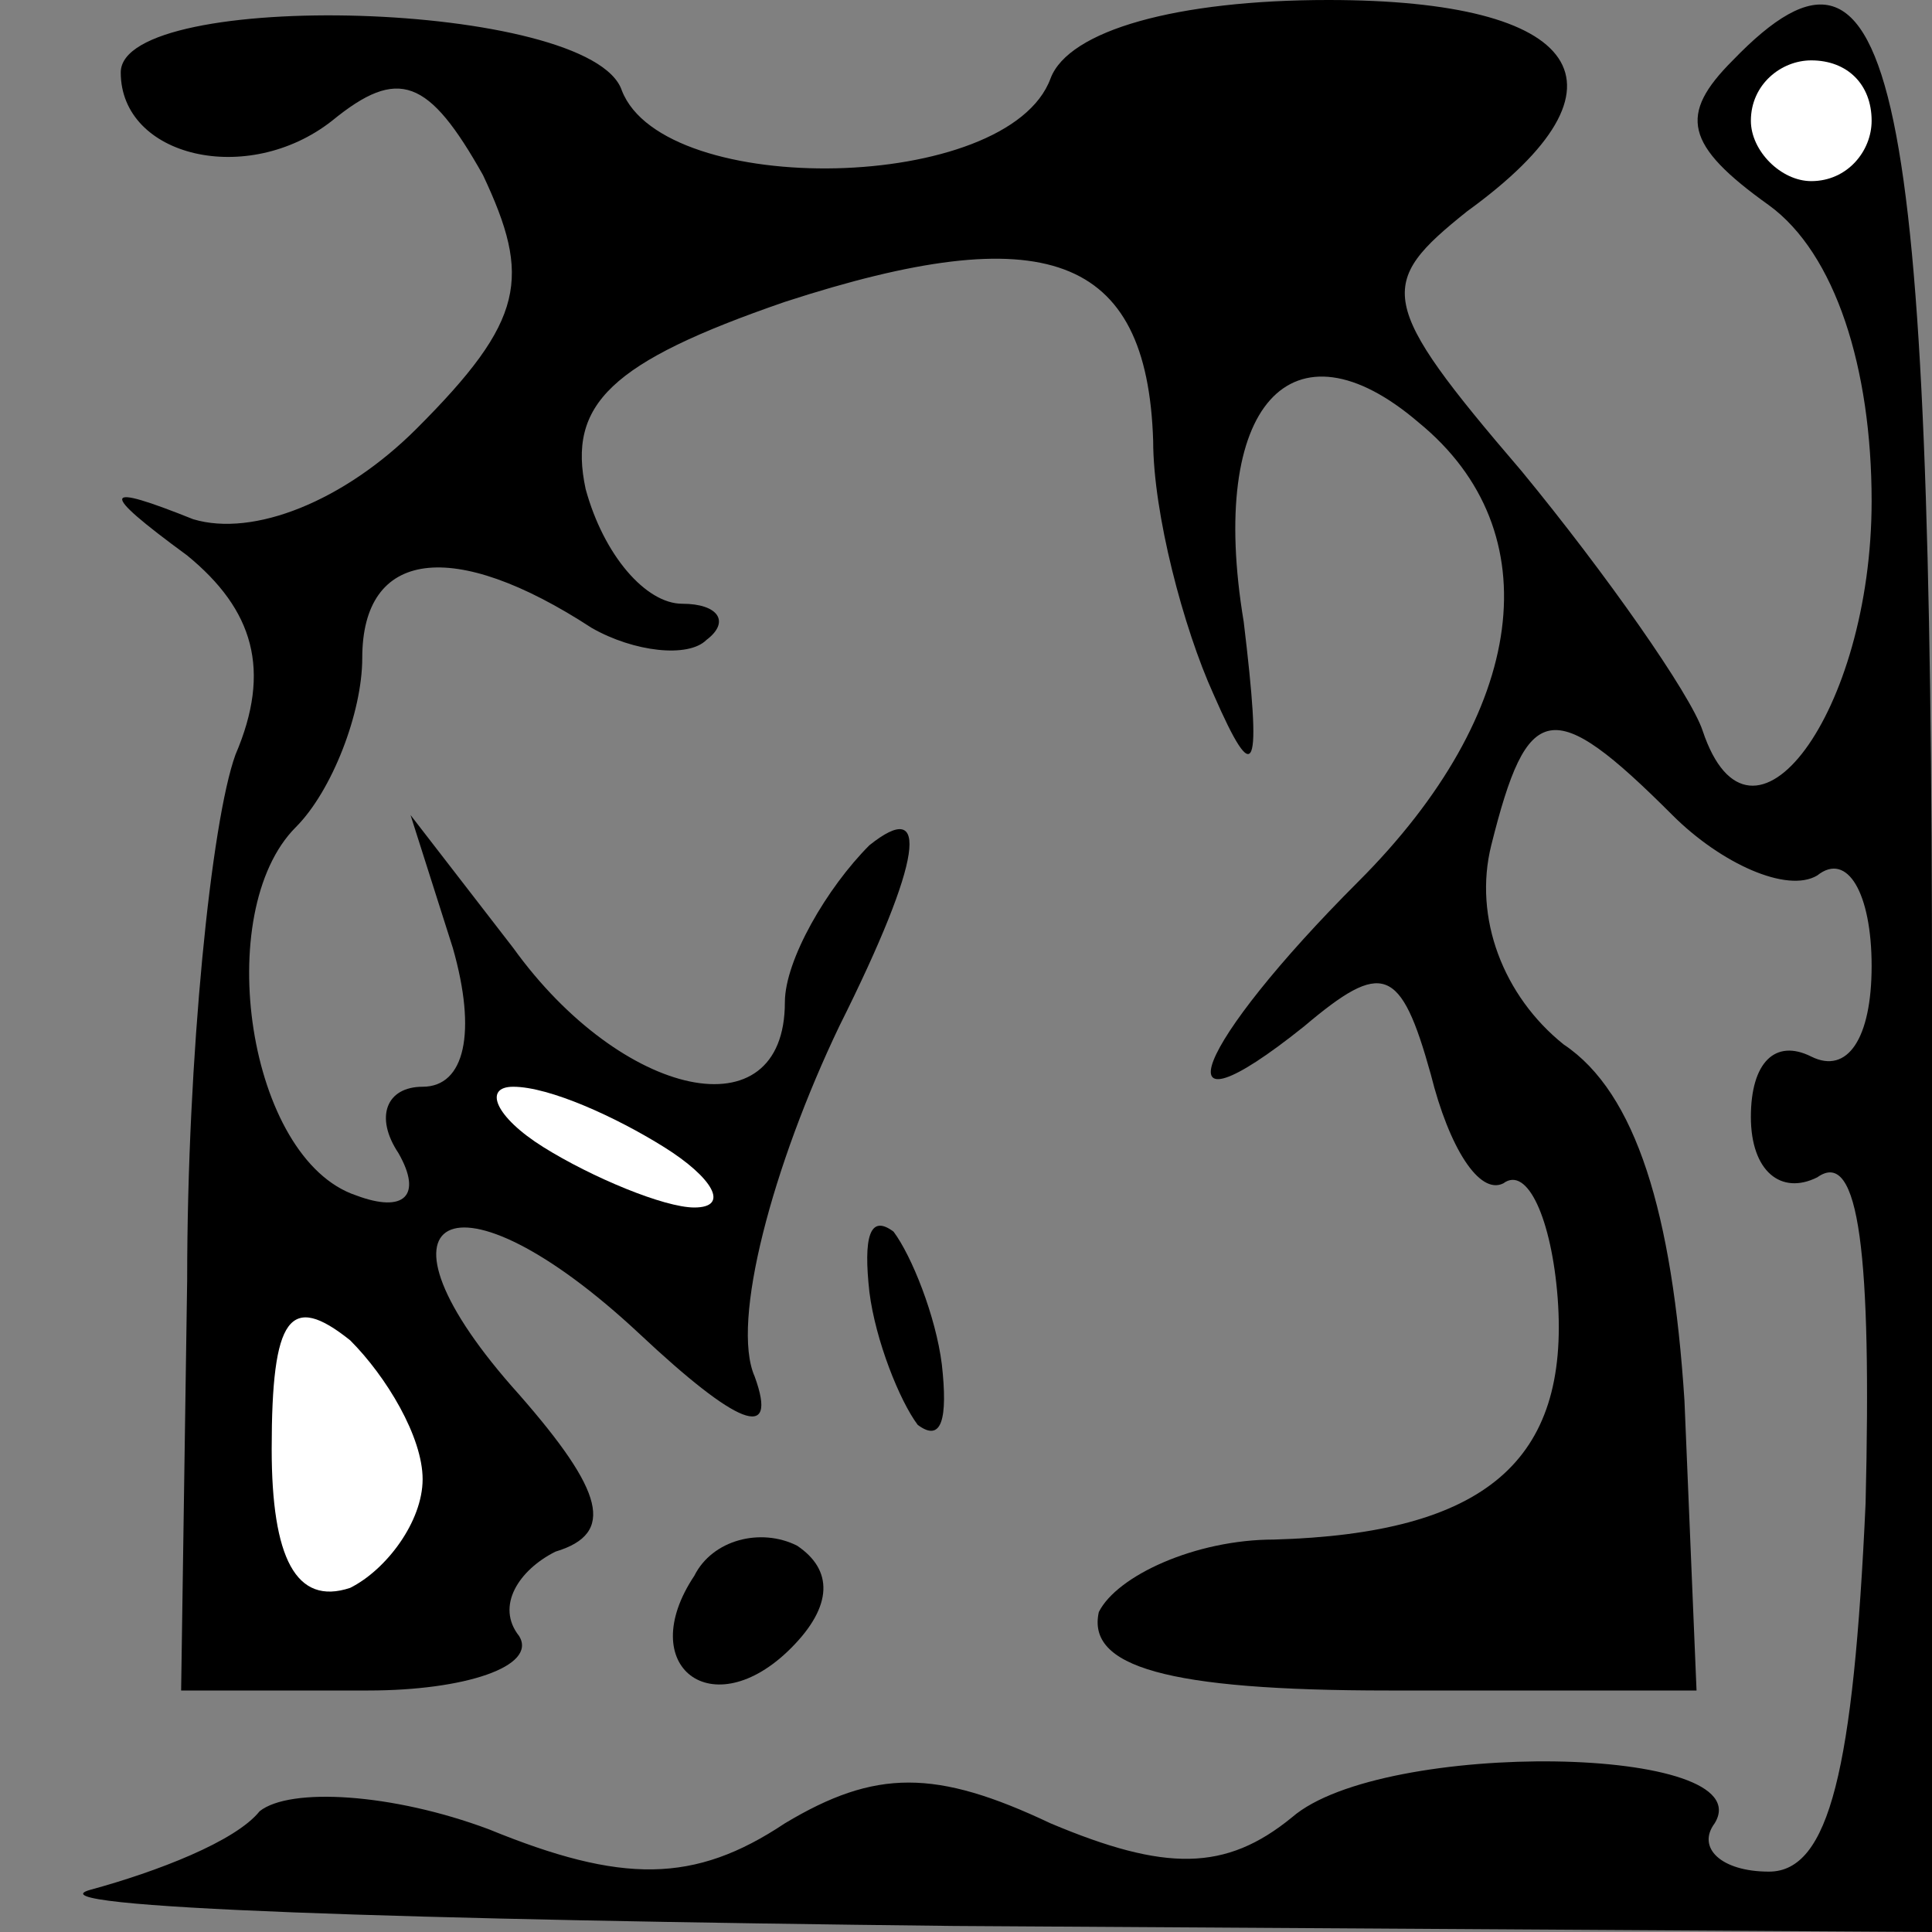 <?xml version="1.0" standalone="no"?>
<!DOCTYPE svg PUBLIC "-//W3C//DTD SVG 20010904//EN"
 "http://www.w3.org/TR/2001/REC-SVG-20010904/DTD/svg10.dtd">
<svg version="1.0" xmlns="http://www.w3.org/2000/svg"
 width="32pt" height="32pt" viewBox="0 0 32 32"
 preserveAspectRatio="xMidYMid meet">
<rect x="0" y="0" width="32" height="32" fill="#808080" stroke="none"/>
<g transform="translate(0,32) scale(0.1,-0.1)"
fill="#000000" stroke="none">
<path fill="#000000" stroke="none" d="M20 308 c0 -14 21 -19 35 -8 11 9 16 7
25 -9 8 -17 7 -24 -11 -42 -12 -12 -27 -18 -37 -15 -15 6 -16 5 -1 -6 11 -9
14 -19 8 -33 -4 -11 -8 -50 -8 -87 l-1 -68 31 0 c16 0 28 4 25 9 -4 5 0 11 6
14 10 3 8 10 -6 26 -27 30 -11 39 20 10 16 -15 23 -18 19 -7 -4 9 3 35 14 58
14 28 15 38 5 30 -7 -7 -14 -19 -14 -26 0 -22 -27 -16 -45 9 l-17 22 7 -22 c4
-14 2 -23 -5 -23 -6 0 -8 -5 -4 -11 4 -7 1 -10 -7 -7 -18 6 -24 47 -10 61 6 6
11 19 11 28 0 18 15 20 38 5 7 -4 16 -5 19 -2 4 3 2 6 -4 6 -6 0 -13 8 -16 19
-3 14 4 21 33 31 43 14 60 8 61 -23 0 -12 5 -31 10 -42 7 -16 8 -13 5 12 -6
36 8 51 29 33 22 -18 18 -48 -10 -76 -27 -27 -34 -44 -9 -24 13 11 16 10 21
-8 3 -12 8 -20 12 -18 4 3 8 -6 9 -19 2 -27 -12 -39 -47 -40 -13 0 -26 -6 -29
-12 -2 -9 11 -13 48 -13 l51 0 -2 48 c-2 31 -8 51 -20 59 -10 8 -15 21 -12 33
6 24 10 25 30 5 8 -8 19 -13 24 -10 5 4 9 -3 9 -15 0 -12 -4 -18 -10 -15 -6 3
-10 -1 -10 -10 0 -9 5 -13 11 -10 7 5 9 -13 8 -54 -2 -44 -6 -61 -16 -61 -8 0
-12 4 -9 8 8 13 -55 14 -70 1 -11 -9 -21 -9 -40 -1 -19 9 -29 9 -44 0 -15 -10
-27 -10 -49 -1 -16 6 -33 7 -38 3 -4 -5 -17 -10 -28 -13 -11 -3 53 -5 143 -6
l162 -1 0 154 c0 153 -6 184 -33 156 -9 -9 -8 -14 6 -24 11 -8 17 -27 17 -49
0 -35 -20 -62 -28 -38 -2 6 -16 26 -30 43 -24 28 -24 31 -9 43 29 21 19 35
-23 35 -25 0 -43 -5 -46 -13 -7 -19 -64 -20 -71 -2 -5 15 -83 17 -83 3z"/>
<path fill="#ffffff" stroke="none" d="M310 300 c0 -5 -4 -10 -10 -10 -5 0
-10 5 -10 10 0 6 5 10 10 10 6 0 10 -4 10 -10z"/>
<path fill="#ffffff" stroke="none" d="M110 130 c8 -5 11 -10 5 -10 -5 0 -17
5 -25 10 -8 5 -10 10 -5 10 6 0 17 -5 25 -10z"/>
<path fill="#ffffff" stroke="none" d="M70 75 c0 -7 -6 -15 -12 -18 -9 -3 -13
5 -13 23 0 22 3 26 13 18 6 -6 12 -16 12 -23z"/>
<path fill="#000000" stroke="none" d="M144 106 c1 -8 5 -18 8 -22 4 -3 5 1 4
10 -1 8 -5 18 -8 22 -4 3 -5 -1 -4 -10z"/>
<path fill="#000000" stroke="none" d="M115 59 c-10 -15 3 -25 16 -12 7 7 7
13 1 17 -6 3 -14 1 -17 -5z"/>
</g>
</svg>
